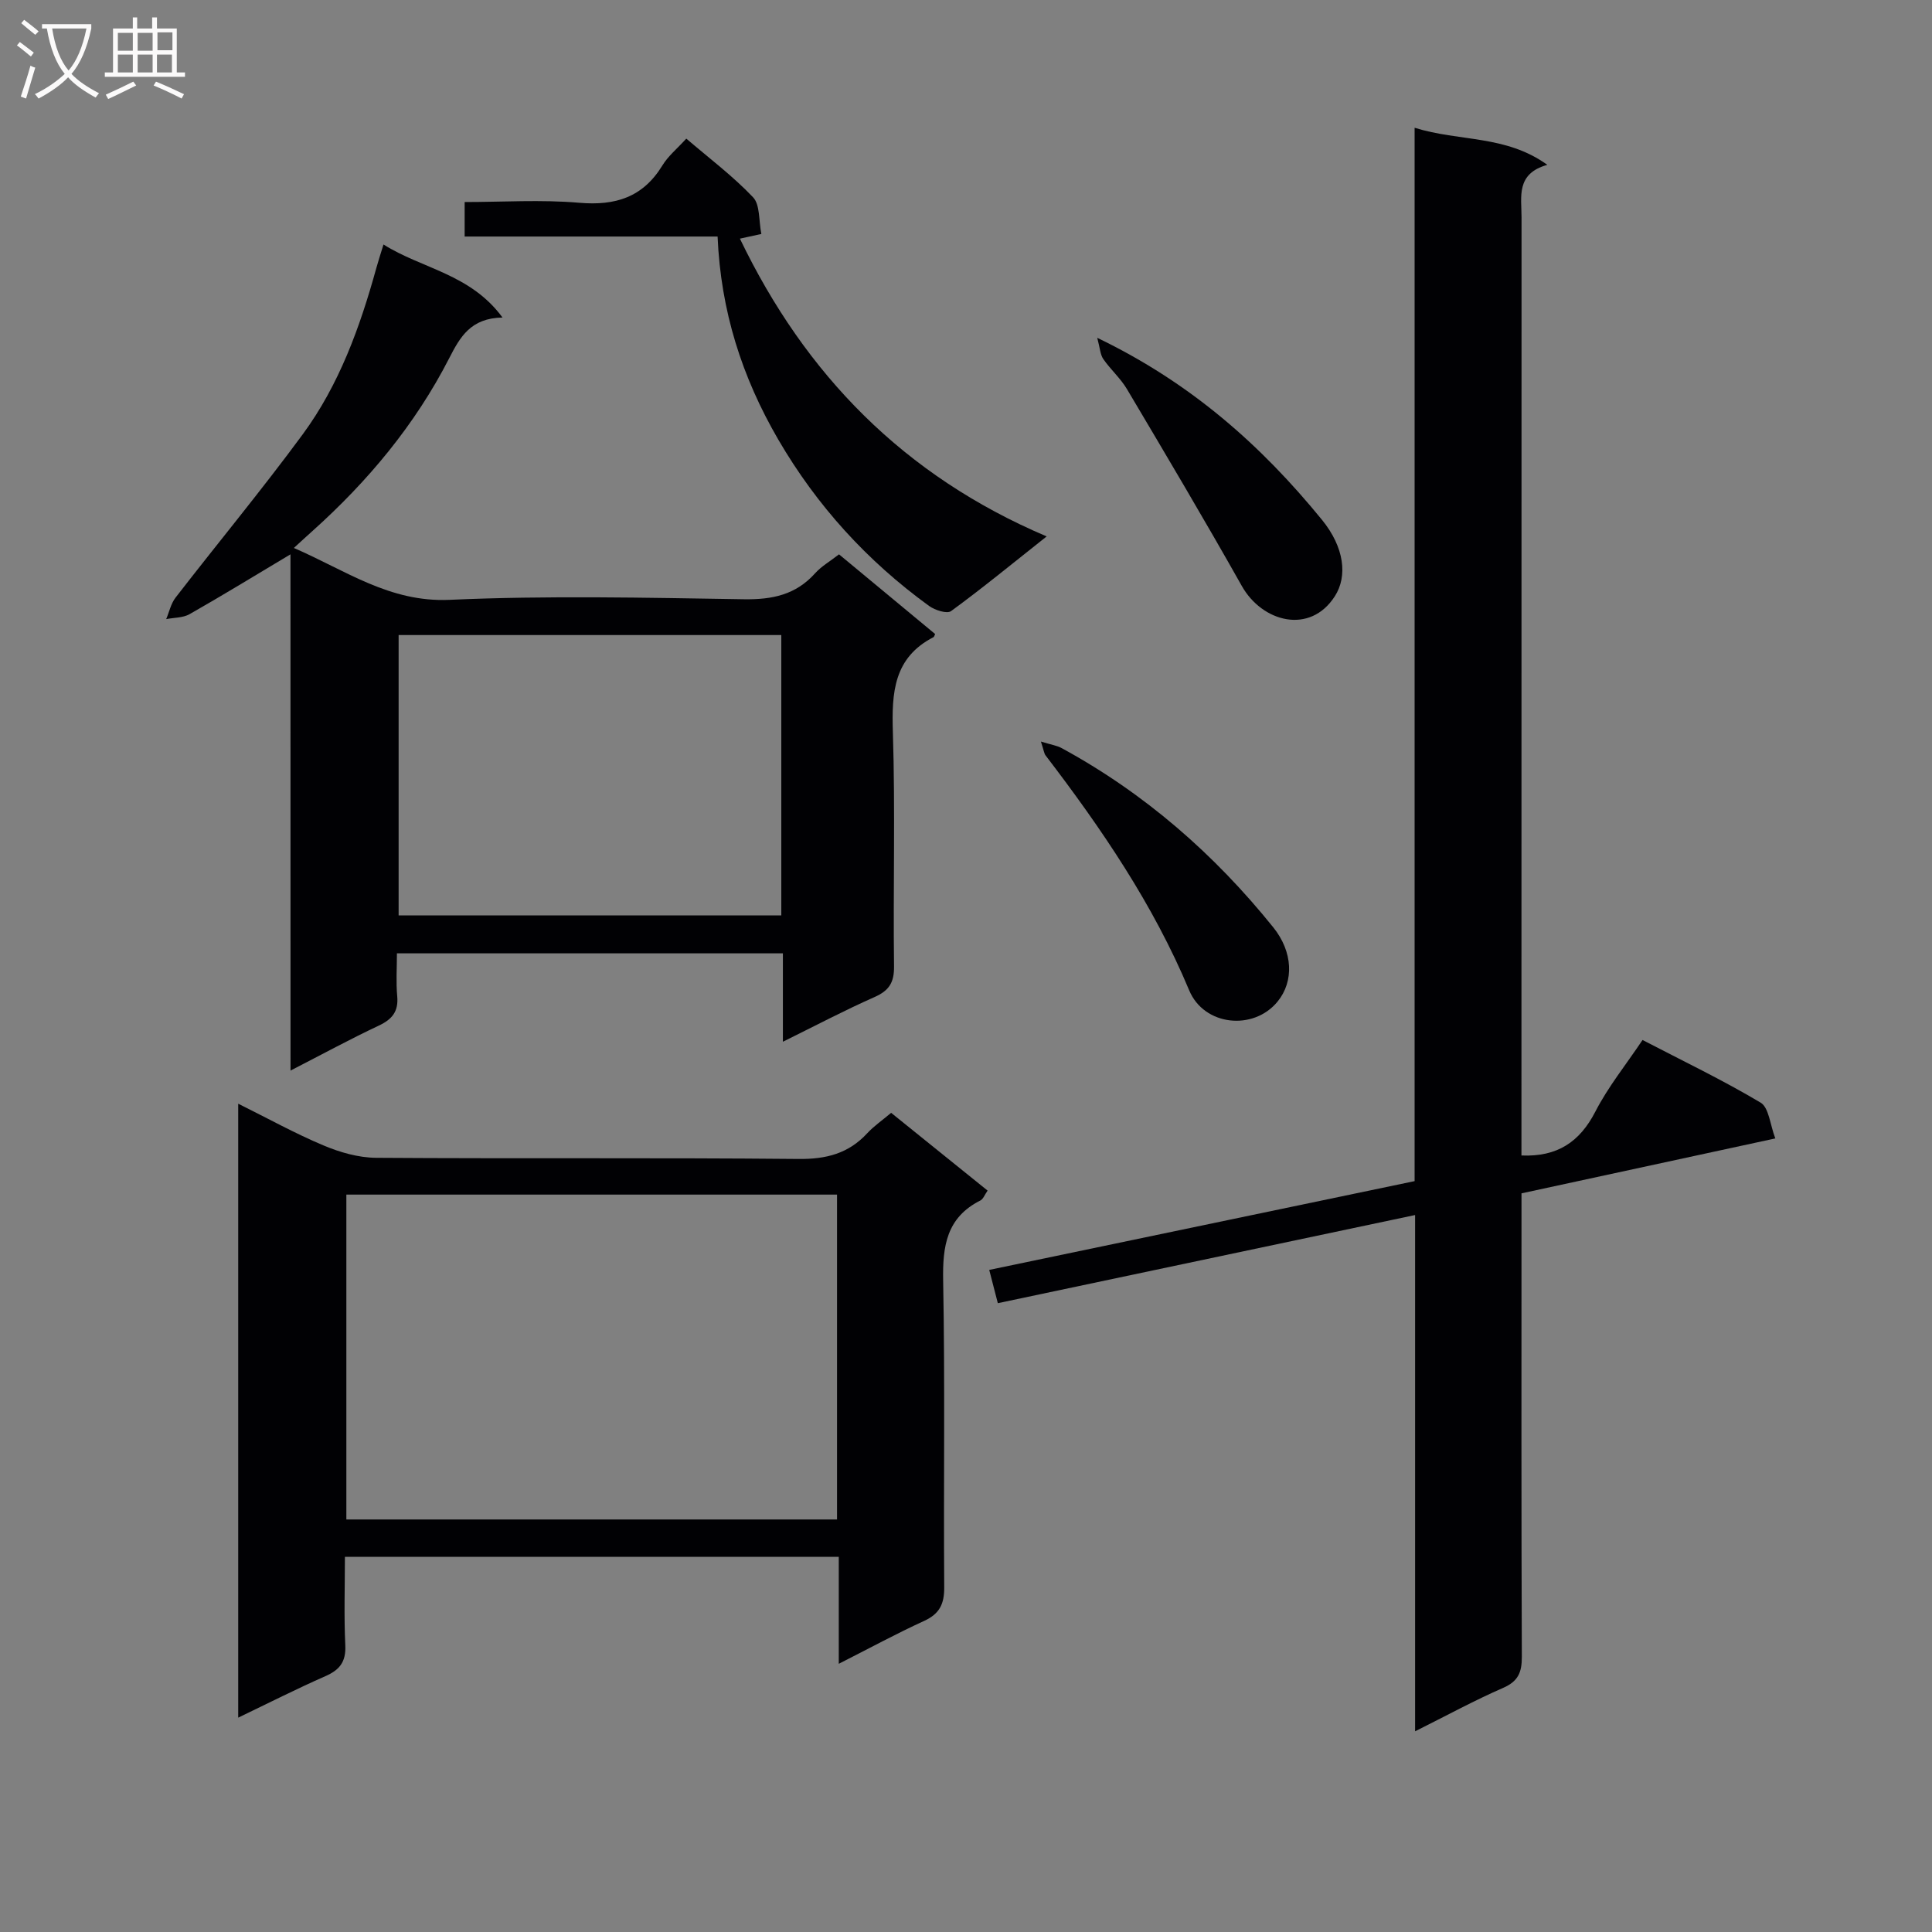 <svg enable-background="new 0 0 400 400" viewBox="0 0 400 400" xmlns="http://www.w3.org/2000/svg"><rect x="0" y="0" width="400" height="400" fill="#808080" stroke="none"/><g fill="#010104"><path d="m315 239.23c7.42.32 12.07-2.8 15.31-9.1 2.63-5.11 6.32-9.68 9.76-14.81 8.43 4.38 16.65 8.32 24.45 12.97 1.72 1.03 1.95 4.57 3.04 7.41-17.76 3.84-34.91 7.56-52.55 11.37v5.48c0 30.15-.05 60.31.07 90.46.01 3.24-.75 5.09-3.9 6.46-5.92 2.58-11.6 5.68-18.2 8.98 0-35.86 0-71.01 0-106.89-29.26 6.18-57.74 12.2-86.39 18.25-.63-2.42-1.11-4.3-1.78-6.89 29.29-6.11 58.43-12.19 88.07-18.38 0-72.6 0-144.99 0-218.09 9.23 2.9 18.83 1.44 27.48 7.68-6.54 1.82-5.34 6.61-5.34 10.89-.02 62.82-.02 125.63-.02 188.43z"/><path d="m60.14 114.77c-7.5 4.48-14.14 8.55-20.9 12.39-1.36.77-3.21.7-4.83 1.02.63-1.49.97-3.2 1.93-4.44 8.74-11.3 17.87-22.31 26.33-33.81 7.56-10.28 11.86-22.19 15.24-34.42.39-1.43.86-2.84 1.49-4.89 7.96 5.03 17.96 6.04 24.64 15.12-6.59.12-8.78 4.02-11.03 8.41-7.06 13.78-16.84 25.5-28.34 35.81-1.1.98-2.18 1.98-3.83 3.49 10.79 4.67 19.81 11.29 32.23 10.74 20.28-.91 40.64-.44 60.96-.12 5.87.09 10.72-.92 14.72-5.37 1.31-1.46 3.1-2.48 4.96-3.93 6.66 5.53 13.3 11.03 19.9 16.5-.18.36-.21.58-.33.64-8.26 4.25-8.68 11.48-8.42 19.69.51 16.14.04 32.31.24 48.47.04 3.37-1.03 5.03-4.06 6.37-6.17 2.73-12.16 5.89-18.95 9.24 0-6.56 0-12.29 0-18.3-26.73 0-52.96 0-79.91 0 0 3.01-.21 5.96.06 8.87.29 3.16-1.04 4.78-3.81 6.09-5.95 2.8-11.74 5.95-18.28 9.31-.01-36.03-.01-71.23-.01-106.88zm101.62 16.71c-26.61 0-52.82 0-79.23 0v58.05h79.23c0-19.39 0-38.48 0-58.05z"/><path d="m49.32 228.51c6.15 3.05 11.77 6.17 17.66 8.64 3.39 1.43 7.22 2.53 10.86 2.56 29.16.2 58.33-.04 87.5.24 5.74.06 10.35-1.13 14.23-5.34 1.34-1.45 3.01-2.59 4.93-4.21 6.64 5.35 13.2 10.64 19.97 16.1-.59.83-.89 1.74-1.5 2.05-7 3.53-7.84 9.44-7.7 16.61.4 21.16.07 42.33.22 63.49.02 3.46-.97 5.48-4.17 6.95-5.7 2.6-11.22 5.61-17.66 8.87 0-7.82 0-14.86 0-22.15-34.26 0-67.86 0-102.25 0 0 6.12-.21 12.23.08 18.33.16 3.41-1.16 5.09-4.14 6.39-5.91 2.6-11.68 5.53-18.03 8.58 0-42.49 0-84.46 0-127.11zm22.39 86.08h101.59c0-22.61 0-44.86 0-67.26-34 0-67.72 0-101.59 0z"/><path d="m148.57 48.97c-17.76 0-34.88 0-52.37 0 0-2.32 0-4.38 0-7.14 7.86 0 15.84-.53 23.71.15 7.52.65 13.21-1.14 17.24-7.74 1.18-1.94 3.06-3.47 4.94-5.54 4.74 4.06 9.65 7.75 13.82 12.14 1.48 1.56 1.16 4.83 1.72 7.6-1.81.39-3.01.65-4.44.97 13.53 28.14 33.95 49.09 63.51 61.65-7.21 5.71-13.37 10.77-19.79 15.46-.84.62-3.35-.19-4.56-1.07-12.82-9.3-23.25-20.75-31.24-34.48-7.47-12.86-11.89-26.56-12.54-42z"/><path d="m227.17 69.94c19.47 9.37 33.99 22.32 46.52 37.67 4.66 5.71 5.34 11.69 2.67 15.84-5.13 8-15.03 5.37-19.25-2.12-7.72-13.7-15.75-27.23-23.78-40.76-1.34-2.26-3.41-4.07-4.91-6.24-.63-.92-.67-2.24-1.25-4.39z"/><path d="m215.51 153.53c2.13.66 3.32.82 4.3 1.36 17.16 9.34 31.6 21.94 43.81 37.11 4.08 5.07 4.31 11.16.9 15.35-4.97 6.11-15.23 5.08-18.31-2.31-7.43-17.78-18.14-33.47-29.74-48.65-.28-.35-.32-.87-.96-2.86z"/></g><path d="m6.4 11.7c-1-.8-1.9-1.6-2.9-2.3l.6-.7c.9.7 1.9 1.4 2.9 2.2zm-2.1 8.3c.7-2.1 1.4-4.2 2-6.4.2.1.6.3 1 .4-.7 2.3-1.3 4.4-1.9 6.4zm3-12.8c-1.1-.9-2.1-1.7-2.9-2.4l.6-.7c1 .8 2 1.5 3 2.4zm1.4-1.3v-.9h10.2v.9c-.9 4.2-2.3 7.3-4.1 9.4 1.3 1.4 3.2 2.7 5.7 4-.2.2-.4.5-.7.9-2.5-1.4-4.4-2.7-5.7-4.2-1.4 1.5-3.5 3-6.1 4.4 0 0 0 0-.1-.1-.3-.4-.5-.7-.7-.8 2.7-1.3 4.7-2.8 6.2-4.2-1.8-2.2-3-5.3-3.7-9.4zm9.2 0h-7.1c.6 3.8 1.7 6.7 3.4 8.7 1.7-2 2.9-4.8 3.7-8.7z" fill="#fbfafa"/><path d="m31.6 3.6h.9v2.3h4.1v9.1h1.7v.9h-16.6v-.9h1.7v-9.1h4.1v-2.3h.9v2.3h3.1v-2.3zm-4 13.3.6.8c-1.9.9-3.8 1.9-5.8 2.8-.2-.3-.3-.6-.5-.9 2-.9 3.9-1.8 5.7-2.7zm-3.2-10.1v3.7h3.1v-3.7zm0 4.5v3.7h3.1v-3.7zm4.1-4.5v3.7h3.1v-3.7zm0 4.5v3.7h3.1v-3.7zm9.1 9.1c-2.1-1.1-4.1-2-5.8-2.7l.5-.8c2.2.9 4.1 1.8 5.8 2.6zm-1.9-13.7h-3.1v3.7h3.1v-3.6zm-3.2 4.6v3.7h3.1v-3.7z" fill="#fbfafa"/></svg>